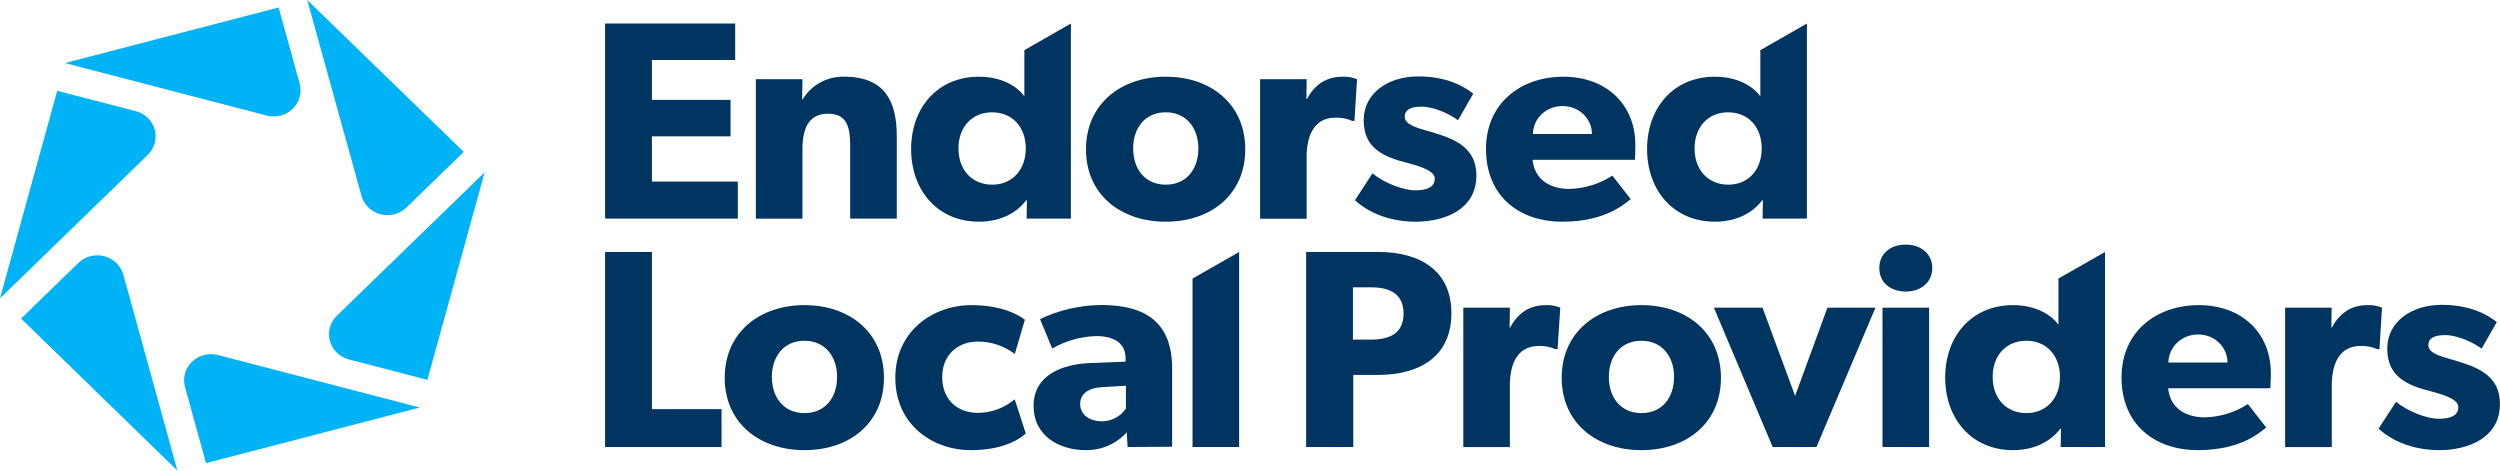 <svg width="170" height="32" viewBox="0 0 170 32" fill="none" xmlns="http://www.w3.org/2000/svg">
<path d="M41.145 14.864V1.6H49.993V4.08H44.331V6.791H49.677V9.271H44.331V12.347H50.172V14.864H41.145Z" fill="#003561"/>
<path d="M57.813 14.864V9.924C57.813 8.676 57.617 7.733 56.31 7.733C54.937 7.733 54.566 8.809 54.566 10.178V14.869H51.398V5.387H54.566L54.547 6.753H54.586C54.871 6.273 55.285 5.876 55.783 5.606C56.282 5.335 56.846 5.2 57.417 5.216C60.248 5.216 60.981 6.993 60.981 9.271V14.864H57.813Z" fill="#003561"/>
<path d="M79.274 15.076C76.184 15.076 73.847 13.211 73.847 10.156C73.847 7.1 76.184 5.216 79.274 5.216C82.364 5.216 84.677 7.098 84.677 10.156C84.677 13.213 82.361 15.076 79.274 15.076ZM79.274 7.636C77.866 7.636 77.056 8.693 77.056 10.098C77.056 11.502 77.866 12.558 79.274 12.558C80.681 12.558 81.489 11.5 81.489 10.098C81.489 8.696 80.659 7.636 79.274 7.636V7.636Z" fill="#003561"/>
<path d="M92.102 8.222H91.953C91.594 8.063 91.203 7.987 90.809 8C89.245 8 88.85 9.422 88.85 10.667V14.876H85.687V5.387H88.854L88.834 6.733H88.875C89.428 5.696 90.248 5.216 91.289 5.216C91.629 5.201 91.967 5.259 92.28 5.387L92.102 8.222Z" fill="#003561"/>
<path d="M96.258 15.076C94.793 15.076 93.248 14.631 92.138 13.616L93.326 11.789C94.118 12.442 95.425 12.942 96.217 12.942C97.008 12.942 97.562 12.749 97.562 12.136C97.562 11.522 96.136 11.211 95.779 11.098C94.157 10.693 92.731 10.136 92.731 8.176C92.731 6.329 94.395 5.196 96.434 5.196C98.473 5.196 99.622 5.927 100.176 6.369L99.146 8.176C98.592 7.751 97.482 7.251 96.69 7.251C95.94 7.251 95.523 7.444 95.523 7.944C95.523 8.444 96.276 8.676 96.949 8.867C98.631 9.347 100.393 9.847 100.393 11.942C100.396 14.222 98.276 15.076 96.258 15.076Z" fill="#003561"/>
<path d="M111.177 10.867H104.215C104.355 12.231 105.424 12.847 106.71 12.847C107.755 12.822 108.772 12.508 109.639 11.942L110.887 13.538C110.571 13.76 109.285 15.076 106.255 15.076C103.224 15.076 101.048 13.269 101.048 10.136C101.048 7.002 103.424 5.216 106.312 5.216C109.2 5.216 111.203 7.08 111.203 9.847C111.205 10.309 111.177 10.867 111.177 10.867ZM106.255 7.213C105.994 7.209 105.735 7.255 105.492 7.348C105.249 7.441 105.028 7.58 104.84 7.756C104.653 7.932 104.503 8.143 104.399 8.375C104.296 8.608 104.24 8.858 104.236 9.111H108.255C108.253 8.859 108.2 8.609 108.098 8.377C107.996 8.144 107.848 7.934 107.662 7.757C107.476 7.581 107.256 7.442 107.014 7.349C106.773 7.255 106.515 7.209 106.255 7.213V7.213Z" fill="#003561"/>
<path d="M41.145 30.398V17.133H44.331V27.822H49.064V30.398H41.145Z" fill="#003561"/>
<path d="M54.705 30.609C51.618 30.609 49.281 28.744 49.281 25.689C49.281 22.633 51.618 20.749 54.705 20.749C57.793 20.749 60.109 22.631 60.109 25.689C60.109 28.747 57.793 30.609 54.705 30.609ZM54.705 23.171C53.3 23.171 52.488 24.227 52.488 25.631C52.488 27.036 53.3 28.091 54.705 28.091C56.111 28.091 56.923 27.033 56.923 25.631C56.923 24.229 56.09 23.171 54.705 23.171Z" fill="#003561"/>
<path d="M66.029 30.609C63.356 30.609 60.882 28.831 60.882 25.689C60.882 22.547 63.4 20.749 66.068 20.749C68.563 20.749 69.691 21.747 69.691 21.747L69.005 24.073C68.29 23.521 67.401 23.222 66.487 23.227C65.139 23.227 64.07 24.131 64.07 25.631C64.07 27.131 65.041 28.076 66.526 28.076C67.437 28.062 68.314 27.735 69 27.153L69.753 29.476C69.652 29.556 68.623 30.609 66.029 30.609Z" fill="#003561"/>
<path d="M76.678 30.398L76.619 29.398C76.273 29.784 75.844 30.093 75.362 30.302C74.88 30.512 74.357 30.616 73.829 30.609C72.106 30.609 70.284 29.707 70.284 27.591C70.284 25.476 72.284 24.767 74.085 24.689L76.541 24.593V24.371C76.541 23.373 75.809 22.853 74.541 22.853C73.487 22.885 72.458 23.176 71.552 23.7L70.721 21.7C72.021 21.079 73.449 20.751 74.898 20.74C77.946 20.74 79.704 21.969 79.704 25.044V30.378L76.678 30.398ZM74.996 26.322C74.026 26.36 73.451 26.767 73.451 27.476C73.451 28.184 74.067 28.649 74.937 28.649C75.26 28.647 75.578 28.567 75.862 28.416C76.145 28.265 76.386 28.048 76.562 27.784V26.229L74.996 26.322Z" fill="#003561"/>
<path d="M93.704 25.495H92.022V30.398H88.817V17.133H93.706C96.498 17.133 98.695 18.344 98.695 21.307C98.695 24.269 96.496 25.495 93.704 25.495ZM93.246 19.538H91.999V23.093H93.246C94.493 23.093 95.443 22.671 95.443 21.316C95.443 19.96 94.47 19.538 93.248 19.538H93.246Z" fill="#003561"/>
<path d="M105.914 23.747H105.776C105.417 23.588 105.026 23.512 104.632 23.524C103.067 23.524 102.671 24.947 102.671 26.191V30.4H99.505V20.92H102.673L102.655 22.267H102.693C103.247 21.229 104.067 20.749 105.108 20.749C105.447 20.734 105.786 20.793 106.099 20.92L105.914 23.747Z" fill="#003561"/>
<path d="M111.619 30.609C108.532 30.609 106.195 28.744 106.195 25.689C106.195 22.633 108.532 20.749 111.619 20.749C114.707 20.749 117.025 22.631 117.025 25.689C117.025 28.747 114.709 30.609 111.619 30.609ZM111.619 23.171C110.214 23.171 109.401 24.227 109.401 25.631C109.401 27.036 110.214 28.091 111.619 28.091C113.024 28.091 113.837 27.033 113.837 25.631C113.837 24.229 113.008 23.171 111.619 23.171Z" fill="#003561"/>
<path d="M123.518 30.398H120.543L116.544 20.92H119.851L122.067 26.92L124.266 20.92H127.532L123.518 30.398Z" fill="#003561"/>
<path d="M129.594 19.824C128.525 19.824 127.793 19.191 127.793 18.229C127.793 17.267 128.525 16.633 129.594 16.633C130.663 16.633 131.395 17.3 131.395 18.229C131.395 19.158 130.663 19.824 129.594 19.824ZM128.01 30.398V20.92H131.178V30.398H128.01Z" fill="#003561"/>
<path d="M154.38 26.4H147.432C147.569 27.765 148.638 28.38 149.926 28.38C150.972 28.355 151.988 28.042 152.856 27.476L154.103 29.071C153.785 29.293 152.501 30.609 149.471 30.609C146.441 30.609 144.264 28.802 144.264 25.669C144.264 22.536 146.64 20.749 149.528 20.749C152.416 20.749 154.417 22.613 154.417 25.38C154.419 25.842 154.38 26.4 154.38 26.4ZM149.471 22.747C149.209 22.743 148.95 22.789 148.707 22.883C148.464 22.976 148.242 23.116 148.054 23.292C147.867 23.469 147.717 23.68 147.613 23.913C147.509 24.147 147.454 24.397 147.45 24.651H151.469C151.468 24.398 151.416 24.148 151.315 23.915C151.214 23.682 151.066 23.47 150.88 23.293C150.694 23.116 150.474 22.976 150.232 22.883C149.99 22.789 149.731 22.743 149.471 22.747Z" fill="#003561"/>
<path d="M161.804 23.747H161.665C161.306 23.588 160.914 23.512 160.52 23.524C158.957 23.524 158.561 24.947 158.561 26.191V30.4H155.389V20.92H158.552L158.532 22.267H158.573C159.127 21.229 159.946 20.749 160.987 20.749C161.326 20.734 161.664 20.793 161.976 20.92L161.804 23.747Z" fill="#003561"/>
<path d="M165.862 30.609C164.397 30.609 162.853 30.164 161.743 29.149L162.93 27.322C163.722 27.976 165.027 28.476 165.819 28.476C166.611 28.476 167.167 28.282 167.167 27.669C167.167 27.055 165.741 26.744 165.384 26.631C163.761 26.227 162.335 25.669 162.335 23.709C162.335 21.862 163.999 20.729 166.038 20.729C168.078 20.729 169.224 21.46 169.78 21.902L168.75 23.709C168.194 23.284 167.087 22.787 166.295 22.787C165.542 22.787 165.128 22.978 165.128 23.478C165.128 23.978 165.878 24.209 166.551 24.4C168.238 24.889 169.995 25.38 169.995 27.476C169.995 29.744 167.881 30.609 165.862 30.609Z" fill="#003561"/>
<path d="M69.81 14.864L69.831 13.616L69.771 13.633C69.039 14.595 67.87 15.075 66.567 15.075C63.736 15.075 61.956 12.922 61.956 10.136C61.956 7.349 63.736 5.216 66.567 5.216C68.35 5.216 69.339 6.08 69.657 6.549V3.409L72.82 1.6V14.864H69.81ZM67.465 7.638C66.091 7.638 65.176 8.636 65.176 10.098C65.176 11.56 66.105 12.558 67.465 12.558C68.824 12.558 69.753 11.556 69.753 10.098C69.753 8.64 68.838 7.638 67.465 7.638Z" fill="#003561"/>
<path d="M119.856 14.864L119.877 13.616L119.817 13.633C119.085 14.595 117.915 15.075 116.613 15.075C113.782 15.075 112.001 12.922 112.001 10.136C112.001 7.349 113.782 5.216 116.613 5.216C118.396 5.216 119.384 6.08 119.703 6.549V3.409L122.87 1.6V14.864H119.856ZM117.519 7.638C116.146 7.638 115.231 8.636 115.231 10.098C115.231 11.56 116.16 12.558 117.519 12.558C118.879 12.558 119.796 11.558 119.796 10.098C119.796 8.638 118.886 7.638 117.519 7.638Z" fill="#003561"/>
<path d="M140.126 30.398L140.147 29.149L140.088 29.167C139.355 30.129 138.186 30.609 136.883 30.609C134.052 30.609 132.272 28.456 132.272 25.669C132.272 22.882 134.052 20.749 136.883 20.749C138.666 20.749 139.655 21.613 139.973 22.082V18.942L143.141 17.133V30.398H140.126ZM137.79 23.171C136.417 23.171 135.501 24.169 135.501 25.631C135.501 27.093 136.43 28.091 137.79 28.091C139.149 28.091 140.078 27.091 140.078 25.631C140.078 24.171 139.156 23.171 137.79 23.171V23.171Z" fill="#003561"/>
<path d="M81.093 30.398V18.942L84.261 17.133V30.398H81.093Z" fill="#003561"/>
<path d="M22.914 21.462C22.684 21.683 22.519 21.958 22.435 22.261C22.351 22.563 22.35 22.882 22.433 23.185C22.517 23.488 22.681 23.764 22.91 23.985C23.139 24.206 23.423 24.364 23.735 24.444L29.063 25.831L32.954 11.72L22.914 21.462Z" fill="#00B2F6"/>
<path d="M0 20.287L3.891 6.176L9.221 7.556C9.533 7.635 9.818 7.794 10.046 8.015C10.275 8.236 10.44 8.512 10.523 8.815C10.606 9.118 10.606 9.437 10.521 9.739C10.437 10.042 10.272 10.317 10.043 10.538L0 20.287Z" fill="#00B2F6"/>
<path d="M20.893 0L31.533 10.329L27.642 14.107C27.415 14.328 27.132 14.487 26.822 14.568C26.511 14.649 26.184 14.649 25.873 14.568C25.563 14.488 25.279 14.329 25.052 14.108C24.825 13.888 24.661 13.613 24.578 13.311L20.893 0Z" fill="#00B2F6"/>
<path d="M8.388 18.68C8.305 18.378 8.141 18.103 7.914 17.883C7.686 17.662 7.403 17.503 7.092 17.423C6.782 17.342 6.455 17.342 6.144 17.423C5.834 17.504 5.551 17.663 5.323 17.884L1.433 21.662L12.063 32L8.388 18.68Z" fill="#00B2F6"/>
<path d="M4.415 4.287L18.948 0.509L20.376 5.68C20.459 5.982 20.459 6.299 20.376 6.601C20.293 6.902 20.129 7.177 19.902 7.398C19.675 7.619 19.392 7.777 19.081 7.858C18.77 7.939 18.443 7.939 18.133 7.858L4.415 4.287Z" fill="#00B2F6"/>
<path d="M28.542 27.713L14.009 31.491L12.581 26.32C12.497 26.019 12.497 25.701 12.58 25.399C12.664 25.098 12.827 24.823 13.054 24.602C13.282 24.381 13.565 24.223 13.875 24.142C14.186 24.061 14.513 24.061 14.823 24.142L28.542 27.713Z" fill="#00B2F6"/>
</svg>
